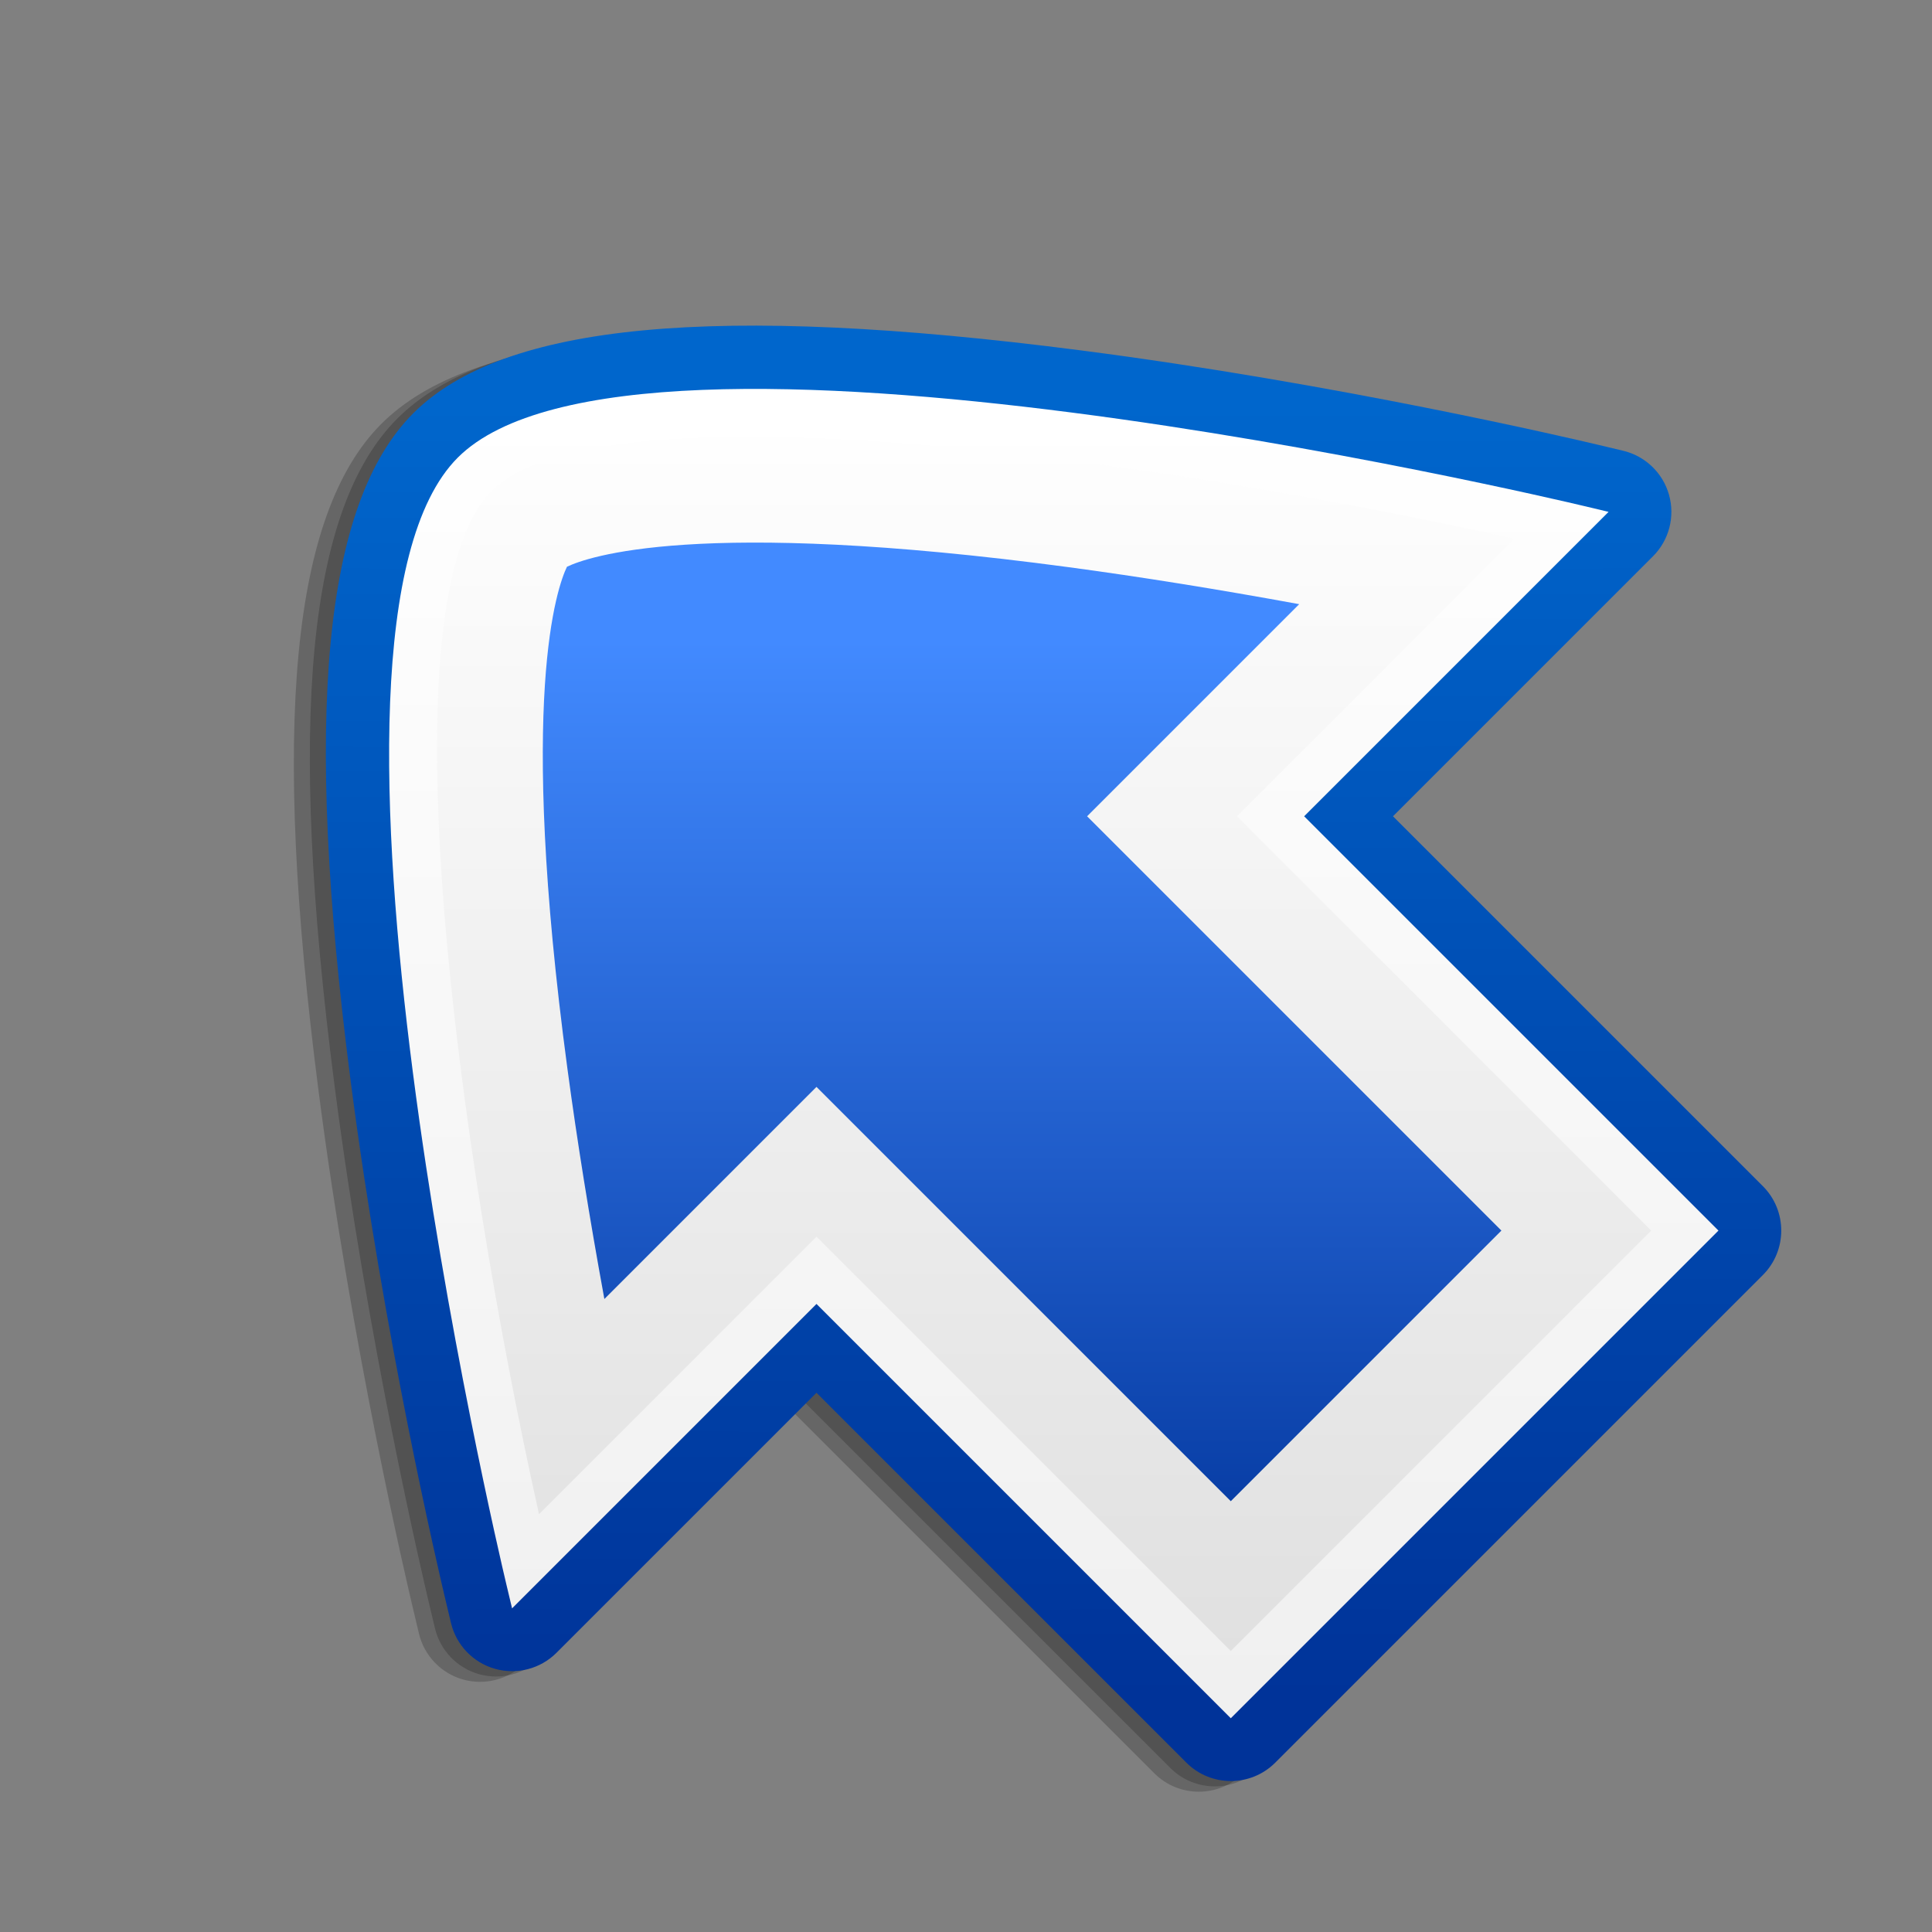 <?xml version="1.0" encoding="UTF-8" standalone="no"?>
<svg
   xmlns:dc="http://purl.org/dc/elements/1.1/"
   xmlns:cc="http://creativecommons.org/ns#"
   xmlns:rdf="http://www.w3.org/1999/02/22-rdf-syntax-ns#"
   xmlns:svg="http://www.w3.org/2000/svg"
   xmlns="http://www.w3.org/2000/svg"
   xmlns:xlink="http://www.w3.org/1999/xlink"
   xmlns:sodipodi="http://sodipodi.sourceforge.net/DTD/sodipodi-0.dtd"
   xmlns:inkscape="http://www.inkscape.org/namespaces/inkscape"
   width="48pt"
   height="48pt"
   viewBox="0 0 256 256"
   style="overflow:visible"
   id="svg7238"
   version="1.1"
   inkscape:version="0.48.3.1 r9886"
   sodipodi:docname="Gtk-top-right.svg">
  <rect x="0" y="0" width="256" height="256" fill="#808080" stroke="none"/>
  <defs
     id="defs7280">
    <linearGradient
       inkscape:collect="always"
       xlink:href="#XMLID_6_"
       id="linearGradient7294"
       gradientUnits="userSpaceOnUse"
       gradientTransform="matrix(-1,0,0,1,256,0)"
       x1="83.459"
       y1="67.09"
       x2="204.802"
       y2="188.433" />
    <linearGradient
       inkscape:collect="always"
       xlink:href="#XMLID_7_"
       id="linearGradient7296"
       gradientUnits="userSpaceOnUse"
       gradientTransform="matrix(-1,0,0,1,256,0)"
       x1="83.478"
       y1="67.087"
       x2="204.805"
       y2="188.415" />
    <linearGradient
       inkscape:collect="always"
       xlink:href="#XMLID_8_"
       id="linearGradient7298"
       gradientUnits="userSpaceOnUse"
       gradientTransform="matrix(-1,0,0,1,256,0)"
       x1="83.398"
       y1="66.984"
       x2="204.807"
       y2="188.393" />
    <linearGradient
       inkscape:collect="always"
       xlink:href="#XMLID_9_"
       id="linearGradient7300"
       gradientUnits="userSpaceOnUse"
       gradientTransform="matrix(-1,0,0,1,256,0)"
       x1="82.572"
       y1="67.967"
       x2="203.91"
       y2="189.305" />
    <linearGradient
       inkscape:collect="always"
       xlink:href="#XMLID_10_"
       id="linearGradient7302"
       gradientUnits="userSpaceOnUse"
       gradientTransform="matrix(-1,0,0,1,256,0)"
       x1="102.758"
       y1="92.284"
       x2="195.356"
       y2="184.881" />
  </defs>
  <sodipodi:namedview
     pagecolor="#ffffff"
     bordercolor="#666666"
     borderopacity="1"
     objecttolerance="10"
     gridtolerance="10"
     guidetolerance="10"
     inkscape:pageopacity="0"
     inkscape:pageshadow="2"
     inkscape:window-width="1362"
     inkscape:window-height="740"
     id="namedview7278"
     showgrid="false"
     inkscape:zoom="3.9333333"
     inkscape:cx="30"
     inkscape:cy="30"
     inkscape:window-x="0"
     inkscape:window-y="12"
     inkscape:window-maximized="0"
     inkscape:current-layer="svg7238" />
  <linearGradient
     x1="83.459"
     y1="67.09"
     x2="204.802"
     y2="188.433"
     id="XMLID_6_"
     gradientUnits="userSpaceOnUse"
     gradientTransform="matrix(-1,0,0,1,256,0)">
    <stop
       style="stop-color:#0066cc;stop-opacity:1"
       offset="0"
       id="stop7244" />
    <stop
       style="stop-color:#003399;stop-opacity:1"
       offset="1"
       id="stop7246" />
  </linearGradient>
  <linearGradient
     x1="83.478"
     y1="67.087"
     x2="204.805"
     y2="188.415"
     id="XMLID_7_"
     gradientUnits="userSpaceOnUse"
     gradientTransform="matrix(-1,0,0,1,256,0)">
    <stop
       style="stop-color:#0066cc;stop-opacity:1"
       offset="0"
       id="stop7251" />
    <stop
       style="stop-color:#003399;stop-opacity:1"
       offset="1"
       id="stop7253" />
  </linearGradient>
  <linearGradient
     x1="83.398"
     y1="66.984"
     x2="204.807"
     y2="188.393"
     id="XMLID_8_"
     gradientUnits="userSpaceOnUse"
     gradientTransform="matrix(-1,0,0,1,256,0)">
    <stop
       style="stop-color:#ffffff;stop-opacity:1"
       offset="0"
       id="stop7258" />
    <stop
       style="stop-color:#f0f0f0;stop-opacity:1"
       offset="1"
       id="stop7260" />
  </linearGradient>
  <linearGradient
     x1="82.572"
     y1="67.967"
     x2="203.91"
     y2="189.305"
     id="XMLID_9_"
     gradientUnits="userSpaceOnUse"
     gradientTransform="matrix(-1,0,0,1,256,0)">
    <stop
       style="stop-color:#ffffff;stop-opacity:1"
       offset="0"
       id="stop7265" />
    <stop
       style="stop-color:#dfdfdf;stop-opacity:1"
       offset="1"
       id="stop7267" />
  </linearGradient>
  <linearGradient
     x1="102.758"
     y1="92.284"
     x2="195.356"
     y2="184.881"
     id="XMLID_10_"
     gradientUnits="userSpaceOnUse"
     gradientTransform="matrix(-1,0,0,1,256,0)">
    <stop
       style="stop-color:#428aff;stop-opacity:1"
       offset="0"
       id="stop7272" />
    <stop
       style="stop-color:#003399;stop-opacity:1"
       offset="1"
       id="stop7274" />
  </linearGradient>
  <g
     id="g7284"
     transform="matrix(-0.707,-0.707,-0.707,0.707,309.019,128)">
    <rect
       style="fill:none"
       id="_x3C_Slice_x3E_"
       y="0"
       x="0"
       height="256"
       width="256" />
    <path
       style="opacity:0.2"
       id="path657"
       d="m 116.728,22.158 c 0.002,10e-4 2.879,1.773 2.879,1.773 3.023,1.861 30.316,18.787 57.427,39.705 38.601,29.781 56.577,51.503 56.577,68.363 l 0,0 c 0,16.859 -17.977,38.582 -56.577,68.362 -27.165,20.959 -54.41,37.85 -57.427,39.706 l -2.881,1.773 c -2.566,1.582 -5.795,1.65 -8.425,0.179 -2.631,-1.471 -4.265,-4.256 -4.265,-7.268 0,0 0,-42.485 0,-48.729 -6.506,0 -69.324,0 -69.324,0 -4.59,0 -8.325,-3.734 -8.325,-8.324 l 0,-91.396 c 0,-4.59 3.734,-8.325 8.325,-8.325 0,0 62.817,0 69.324,0 0,-6.243 0,-48.729 0,-48.729 0,-3.014 1.635,-5.799 4.267,-7.268 2.628,-1.471 5.857,-1.403 8.425,0.178 z"
       inkscape:connector-curvature="0" />
    <path
       style="opacity:0.2"
       id="path658"
       d="m 115.728,20.158 c 0.002,10e-4 2.879,1.773 2.879,1.773 3.023,1.861 30.316,18.787 57.427,39.705 38.601,29.781 56.577,51.503 56.577,68.363 l 0,0 c 0,16.859 -17.977,38.582 -56.577,68.362 -27.165,20.959 -54.41,37.85 -57.427,39.706 l -2.881,1.773 c -2.566,1.582 -5.795,1.65 -8.425,0.179 -2.631,-1.471 -4.265,-4.256 -4.265,-7.268 0,0 0,-42.485 0,-48.729 -6.506,0 -69.324,0 -69.324,0 -4.59,0 -8.325,-3.734 -8.325,-8.324 l 0,-91.396 c 0,-4.59 3.734,-8.325 8.325,-8.325 0,0 62.817,0 69.324,0 0,-6.243 0,-48.729 0,-48.729 0,-3.014 1.635,-5.799 4.267,-7.268 2.628,-1.471 5.857,-1.403 8.425,0.178 z"
       inkscape:connector-curvature="0" />
    <path
       id="path7248"
       style="fill:url(#linearGradient7294)"
       d="m 114.728,18.158 c 0.002,10e-4 2.879,1.773 2.879,1.773 3.023,1.861 30.316,18.787 57.427,39.705 38.601,29.781 56.577,51.503 56.577,68.363 l 0,0 c 0,16.859 -17.977,38.582 -56.577,68.362 -27.165,20.959 -54.41,37.85 -57.427,39.706 l -2.881,1.773 c -2.566,1.582 -5.795,1.65 -8.425,0.179 -2.631,-1.471 -4.265,-4.256 -4.265,-7.268 0,0 0,-42.485 0,-48.729 -6.506,0 -69.324,0 -69.324,0 -4.59,0 -8.325,-3.734 -8.325,-8.324 l 0,-91.396 c 0,-4.59 3.734,-8.325 8.325,-8.325 0,0 62.817,0 69.324,0 0,-6.243 0,-48.729 0,-48.729 0,-3.014 1.635,-5.799 4.267,-7.268 2.628,-1.471 5.857,-1.403 8.425,0.178 z"
       inkscape:connector-curvature="0" />
    <path
       id="path7255"
       style="fill:url(#linearGradient7296)"
       d="m 112.839,21.224 2.881,1.773 0,0 c 3.004,1.85 30.138,18.676 57.116,39.49 37.128,28.645 55.176,50.075 55.176,65.513 0,15.438 -18.048,36.866 -55.176,65.512 -26.962,20.802 -54.108,37.641 -57.116,39.491 l -2.881,1.773 c -1.458,0.898 -3.288,0.938 -4.781,0.103 -1.495,-0.836 -2.421,-2.414 -2.421,-4.126 0,0 0,-44.38 0,-52.329 -8.334,0 -72.924,0 -72.924,0 -2.609,0 -4.725,-2.115 -4.725,-4.725 l 0,-91.397 c 0,-2.609 2.116,-4.725 4.725,-4.725 0,0 64.589,0 72.924,0 0,-7.949 0,-52.33 0,-52.33 0,-1.712 0.926,-3.29 2.421,-4.125 1.493,-0.835 3.324,-0.796 4.781,0.102 z"
       inkscape:connector-curvature="0" />
    <path
       id="path7262"
       style="fill:url(#linearGradient7298)"
       d="m 113.242,27.021 c 4.494,2.766 110.044,68.127 110.044,100.979 0,32.852 -105.55,98.213 -110.044,100.979 l -2.881,1.773 c 0,0 0,-53.527 0,-57.054 -3.598,0 -77.649,0 -77.649,0 l 0,-91.396 c 0,0 74.051,0 77.649,0 0,-3.527 0,-57.055 0,-57.055 l 2.881,1.774 z"
       inkscape:connector-curvature="0" />
    <path
       id="path7269"
       style="fill:url(#linearGradient7300)"
       d="m 216.986,128 c 0,20.505 -58.932,65.1 -100.325,91.402 0,-14.565 0,-52.004 0,-52.004 0,0 -67.01,0 -77.648,0 0,-10.114 0,-68.683 0,-78.797 10.638,0 77.648,0 77.648,0 0,0 0,-37.439 0,-52.005 41.394,26.3 100.325,70.892 100.325,91.404 z"
       inkscape:connector-curvature="0" />
    <path
       id="path7276"
       style="fill:url(#linearGradient7302)"
       d="m 155.735,80.997 0,0 c 39.646,30.265 46.141,44.281 47.09,47.005 -0.95,2.726 -7.455,16.743 -47.09,47 -7.631,5.826 -16.042,11.903 -25.033,18.11 0,-11.062 0,-39.753 0,-39.753 0,0 -69.662,0 -77.649,0 0,-7.067 0,-43.65 0,-50.718 7.987,0 77.649,0 77.649,0 0,0 0,-28.692 0,-39.754 8.985,6.203 17.397,12.28 25.033,18.11 z"
       inkscape:connector-curvature="0" />
  </g>
</svg>
